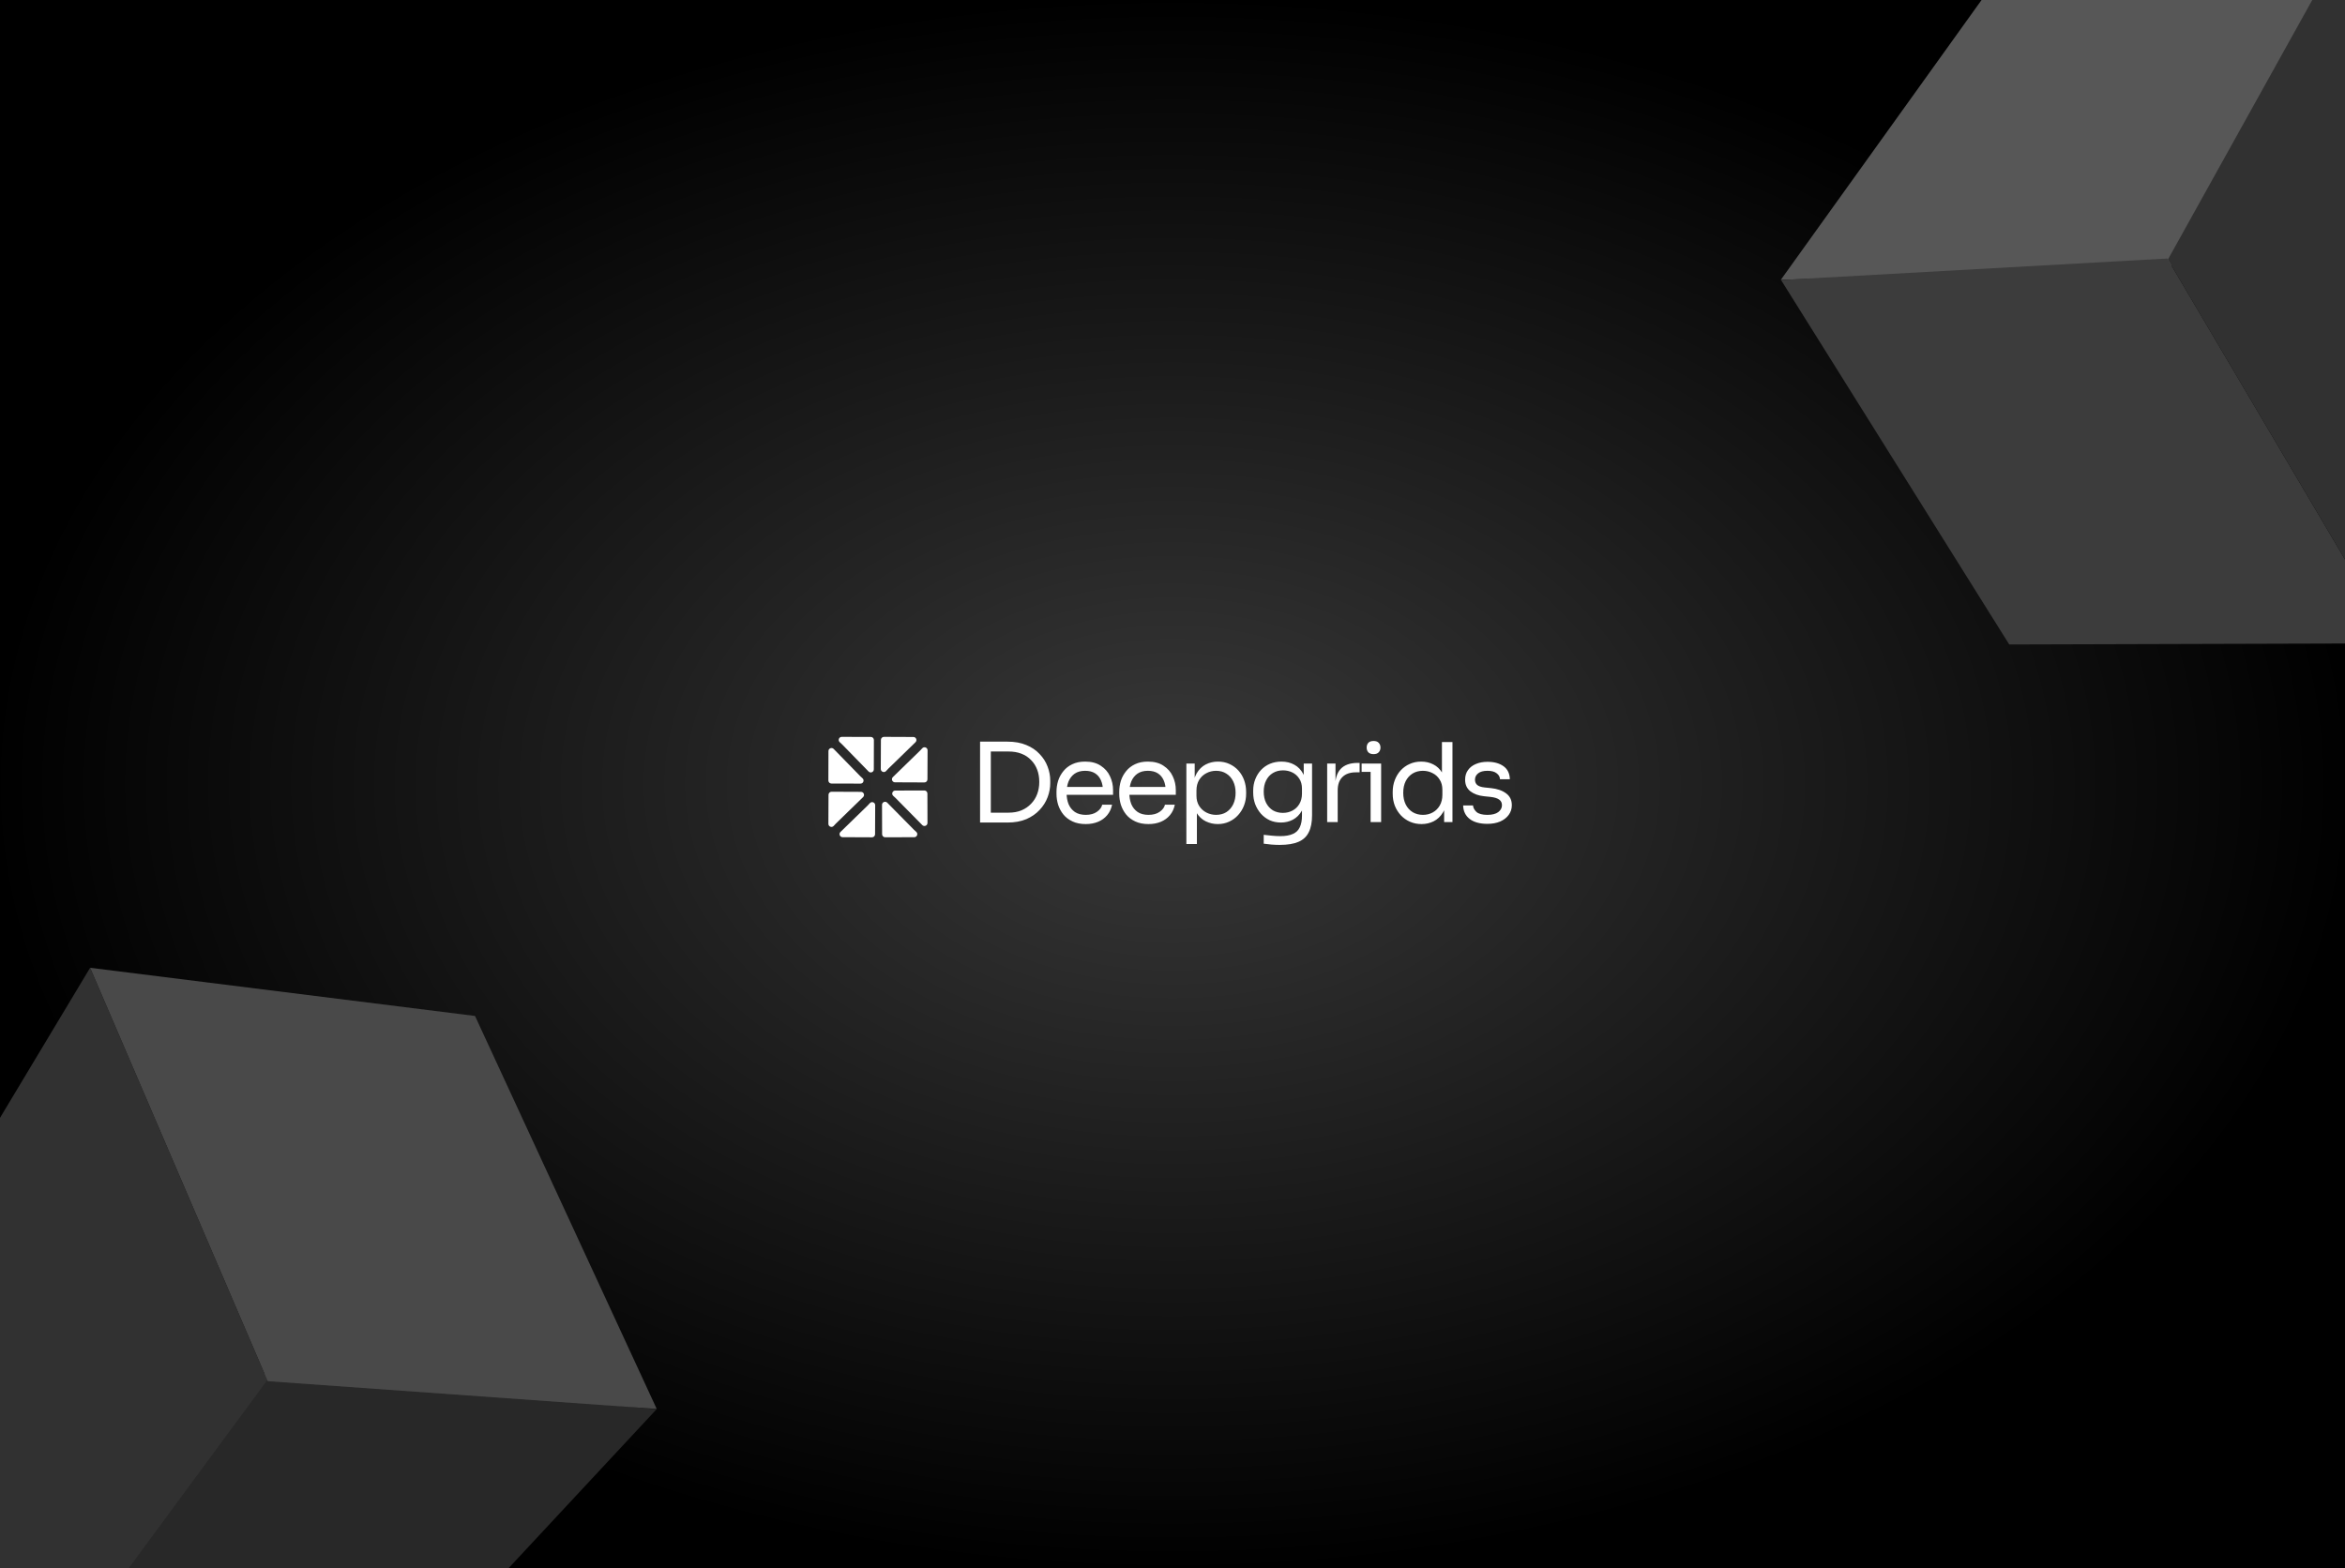 <svg width="770" height="515" viewBox="0 0 770 515" fill="none" xmlns="http://www.w3.org/2000/svg">
<g clip-path="url(#clip0_469_217)">
<rect width="770" height="515" fill="url(#paint0_radial_469_217)"/>
<path d="M657.919 -10.117L779.178 -22.833L715.298 87.118L584.727 91.926L657.919 -10.117Z" fill="#575757"/>
<path d="M711.856 85.228L773.338 -25.336L840.277 88.1L786.255 211.291L711.856 85.228Z" fill="#313131"/>
<path d="M711.662 84.901L584.824 91.967L659.749 211.667L786.251 211.3L711.662 84.901Z" fill="#3C3C3C"/>
<g filter="url(#filter0_n_469_217)">
<path d="M129.427 555.386L12.2 555.674L84.566 450.939L215.578 462.845L129.427 555.386Z" fill="#282828"/>
</g>
<g filter="url(#filter1_n_469_217)">
<path d="M87.757 453.266L12.211 555.815L-40.124 433.966L29.589 317.853L87.757 453.266Z" fill="#313131"/>
</g>
<g filter="url(#filter2_n_469_217)">
<path d="M87.911 453.621L215.646 462.742L155.975 333.667L29.595 317.847L87.911 453.621Z" fill="#494949"/>
</g>
<path d="M324.624 270.144V266.904H331.176C332.76 266.904 334.164 266.652 335.388 266.148C336.636 265.62 337.692 264.9 338.556 263.988C339.444 263.076 340.116 262.008 340.572 260.784C341.028 259.56 341.256 258.24 341.256 256.824C341.256 255.336 341.028 253.992 340.572 252.792C340.116 251.568 339.444 250.512 338.556 249.624C337.692 248.712 336.636 248.016 335.388 247.536C334.164 247.056 332.76 246.816 331.176 246.816H324.624V243.576H330.816C333.192 243.576 335.256 243.948 337.008 244.692C338.76 245.412 340.212 246.396 341.364 247.644C342.54 248.868 343.416 250.248 343.992 251.784C344.568 253.296 344.856 254.844 344.856 256.428V257.22C344.856 258.756 344.568 260.292 343.992 261.828C343.416 263.364 342.54 264.756 341.364 266.004C340.212 267.252 338.76 268.26 337.008 269.028C335.256 269.772 333.192 270.144 330.816 270.144H324.624ZM321.816 270.144V243.576H325.344V270.144H321.816ZM356.521 270.648C354.841 270.648 353.389 270.36 352.165 269.784C350.941 269.208 349.945 268.452 349.177 267.516C348.409 266.556 347.833 265.488 347.449 264.312C347.089 263.136 346.909 261.936 346.909 260.712V260.064C346.909 258.816 347.089 257.604 347.449 256.428C347.833 255.252 348.409 254.196 349.177 253.26C349.945 252.3 350.917 251.544 352.093 250.992C353.293 250.416 354.697 250.128 356.305 250.128C358.393 250.128 360.109 250.584 361.453 251.496C362.821 252.384 363.829 253.536 364.477 254.952C365.149 256.368 365.485 257.88 365.485 259.488V261.036H348.421V258.444H362.965L362.173 259.848C362.173 258.48 361.957 257.304 361.525 256.32C361.093 255.312 360.445 254.532 359.581 253.98C358.717 253.428 357.625 253.152 356.305 253.152C354.937 253.152 353.797 253.464 352.885 254.088C351.997 254.712 351.325 255.564 350.869 256.644C350.437 257.724 350.221 258.972 350.221 260.388C350.221 261.756 350.437 262.992 350.869 264.096C351.325 265.176 352.021 266.04 352.957 266.688C353.893 267.312 355.081 267.624 356.521 267.624C358.033 267.624 359.257 267.288 360.193 266.616C361.153 265.944 361.729 265.164 361.921 264.276H365.161C364.897 265.596 364.369 266.736 363.577 267.696C362.785 268.656 361.789 269.388 360.589 269.892C359.389 270.396 358.033 270.648 356.521 270.648ZM377.124 270.648C375.444 270.648 373.992 270.36 372.768 269.784C371.544 269.208 370.548 268.452 369.78 267.516C369.012 266.556 368.436 265.488 368.052 264.312C367.692 263.136 367.512 261.936 367.512 260.712V260.064C367.512 258.816 367.692 257.604 368.052 256.428C368.436 255.252 369.012 254.196 369.78 253.26C370.548 252.3 371.52 251.544 372.696 250.992C373.896 250.416 375.3 250.128 376.908 250.128C378.996 250.128 380.712 250.584 382.056 251.496C383.424 252.384 384.432 253.536 385.08 254.952C385.752 256.368 386.088 257.88 386.088 259.488V261.036H369.024V258.444H383.568L382.776 259.848C382.776 258.48 382.56 257.304 382.128 256.32C381.696 255.312 381.048 254.532 380.184 253.98C379.32 253.428 378.228 253.152 376.908 253.152C375.54 253.152 374.4 253.464 373.488 254.088C372.6 254.712 371.928 255.564 371.472 256.644C371.04 257.724 370.824 258.972 370.824 260.388C370.824 261.756 371.04 262.992 371.472 264.096C371.928 265.176 372.624 266.04 373.56 266.688C374.496 267.312 375.684 267.624 377.124 267.624C378.636 267.624 379.86 267.288 380.796 266.616C381.756 265.944 382.332 265.164 382.524 264.276H385.764C385.5 265.596 384.972 266.736 384.18 267.696C383.388 268.656 382.392 269.388 381.192 269.892C379.992 270.396 378.636 270.648 377.124 270.648ZM389.555 277.2V250.776H392.291V259.092L391.643 259.02C391.763 256.956 392.195 255.276 392.939 253.98C393.707 252.66 394.703 251.688 395.927 251.064C397.151 250.44 398.483 250.128 399.923 250.128C401.315 250.128 402.575 250.392 403.703 250.92C404.855 251.448 405.839 252.168 406.655 253.08C407.471 253.992 408.095 255.048 408.527 256.248C408.959 257.448 409.175 258.72 409.175 260.064V260.712C409.175 262.056 408.947 263.328 408.491 264.528C408.035 265.728 407.387 266.784 406.547 267.696C405.731 268.608 404.747 269.328 403.595 269.856C402.467 270.384 401.219 270.648 399.851 270.648C398.483 270.648 397.175 270.348 395.927 269.748C394.679 269.148 393.647 268.176 392.831 266.832C392.015 265.488 391.547 263.724 391.427 261.54L393.011 264.42V277.2H389.555ZM399.311 267.624C400.607 267.624 401.735 267.324 402.695 266.724C403.655 266.1 404.399 265.248 404.927 264.168C405.455 263.064 405.719 261.804 405.719 260.388C405.719 258.948 405.455 257.688 404.927 256.608C404.399 255.528 403.655 254.688 402.695 254.088C401.735 253.464 400.607 253.152 399.311 253.152C398.159 253.152 397.091 253.416 396.107 253.944C395.123 254.448 394.331 255.192 393.731 256.176C393.155 257.136 392.867 258.3 392.867 259.668V261.324C392.867 262.644 393.167 263.772 393.767 264.708C394.367 265.644 395.159 266.364 396.143 266.868C397.127 267.372 398.183 267.624 399.311 267.624ZM420.207 277.488C419.319 277.488 418.419 277.452 417.507 277.38C416.619 277.308 415.767 277.212 414.951 277.092V274.176C415.815 274.296 416.715 274.392 417.651 274.464C418.611 274.56 419.511 274.608 420.351 274.608C422.103 274.608 423.495 274.368 424.527 273.888C425.583 273.432 426.339 272.7 426.795 271.692C427.275 270.708 427.515 269.436 427.515 267.876V264.204L428.667 261.468C428.595 263.412 428.187 265.032 427.443 266.328C426.699 267.6 425.727 268.56 424.527 269.208C423.351 269.832 422.043 270.144 420.603 270.144C419.259 270.144 418.023 269.892 416.895 269.388C415.791 268.86 414.831 268.14 414.015 267.228C413.223 266.316 412.599 265.272 412.143 264.096C411.711 262.896 411.495 261.636 411.495 260.316V259.668C411.495 258.324 411.723 257.076 412.179 255.924C412.635 254.748 413.271 253.728 414.087 252.864C414.903 252 415.875 251.328 417.003 250.848C418.155 250.368 419.415 250.128 420.783 250.128C422.391 250.128 423.807 250.476 425.031 251.172C426.255 251.844 427.215 252.84 427.911 254.16C428.631 255.456 429.027 257.052 429.099 258.948L428.091 258.984V250.776H430.827V267.732C430.827 270.036 430.467 271.896 429.747 273.312C429.051 274.752 427.923 275.808 426.363 276.48C424.827 277.152 422.775 277.488 420.207 277.488ZM421.251 266.976C422.403 266.976 423.447 266.724 424.383 266.22C425.343 265.716 426.099 264.996 426.651 264.06C427.227 263.1 427.515 261.96 427.515 260.64V258.984C427.515 257.688 427.215 256.596 426.615 255.708C426.039 254.82 425.283 254.148 424.347 253.692C423.411 253.236 422.391 253.008 421.287 253.008C420.039 253.008 418.935 253.296 417.975 253.872C417.015 254.448 416.271 255.264 415.743 256.32C415.215 257.352 414.951 258.576 414.951 259.992C414.951 261.408 415.215 262.644 415.743 263.7C416.295 264.756 417.039 265.572 417.975 266.148C418.935 266.7 420.027 266.976 421.251 266.976ZM435.788 270V250.776H438.524V258.696H438.38C438.38 255.888 438.992 253.836 440.216 252.54C441.464 251.22 443.324 250.56 445.796 250.56H446.444V253.656H445.22C443.3 253.656 441.824 254.172 440.792 255.204C439.76 256.212 439.244 257.676 439.244 259.596V270H435.788ZM450.049 270V250.776H453.505V270H450.049ZM447.097 253.512V250.776H453.505V253.512H447.097ZM451.021 247.68C450.253 247.68 449.677 247.476 449.293 247.068C448.933 246.66 448.753 246.144 448.753 245.52C448.753 244.896 448.933 244.38 449.293 243.972C449.677 243.564 450.253 243.36 451.021 243.36C451.789 243.36 452.353 243.564 452.713 243.972C453.097 244.38 453.289 244.896 453.289 245.52C453.289 246.144 453.097 246.66 452.713 247.068C452.353 247.476 451.789 247.68 451.021 247.68ZM466.776 270.648C465.408 270.648 464.148 270.396 462.996 269.892C461.844 269.388 460.836 268.68 459.972 267.768C459.132 266.856 458.472 265.8 457.992 264.6C457.536 263.4 457.308 262.104 457.308 260.712V260.064C457.308 258.696 457.536 257.412 457.992 256.212C458.448 255.012 459.084 253.956 459.9 253.044C460.74 252.132 461.724 251.424 462.852 250.92C464.004 250.392 465.276 250.128 466.668 250.128C468.132 250.128 469.464 250.44 470.664 251.064C471.864 251.664 472.848 252.612 473.616 253.908C474.384 255.204 474.816 256.884 474.912 258.948L473.472 256.644V243.72H476.928V270H474.192V261.468H475.2C475.104 263.652 474.648 265.428 473.832 266.796C473.016 268.14 471.984 269.124 470.736 269.748C469.512 270.348 468.192 270.648 466.776 270.648ZM467.244 267.624C468.42 267.624 469.488 267.36 470.448 266.832C471.408 266.304 472.176 265.548 472.752 264.564C473.328 263.556 473.616 262.38 473.616 261.036V259.38C473.616 258.06 473.316 256.944 472.716 256.032C472.14 255.096 471.36 254.388 470.376 253.908C469.416 253.404 468.36 253.152 467.208 253.152C465.936 253.152 464.808 253.452 463.824 254.052C462.864 254.652 462.108 255.492 461.556 256.572C461.028 257.652 460.764 258.924 460.764 260.388C460.764 261.852 461.04 263.136 461.592 264.24C462.144 265.32 462.912 266.16 463.896 266.76C464.88 267.336 465.996 267.624 467.244 267.624ZM488.428 270.576C485.908 270.576 483.952 270.036 482.56 268.956C481.192 267.876 480.484 266.4 480.436 264.528H483.676C483.724 265.272 484.096 265.98 484.792 266.652C485.512 267.3 486.724 267.624 488.428 267.624C489.964 267.624 491.14 267.324 491.956 266.724C492.772 266.1 493.18 265.344 493.18 264.456C493.18 263.664 492.88 263.052 492.28 262.62C491.68 262.164 490.708 261.864 489.364 261.72L487.276 261.504C485.452 261.312 483.964 260.772 482.812 259.884C481.66 258.972 481.084 257.7 481.084 256.068C481.084 254.844 481.396 253.8 482.02 252.936C482.644 252.048 483.508 251.376 484.612 250.92C485.716 250.44 486.988 250.2 488.428 250.2C490.588 250.2 492.34 250.68 493.684 251.64C495.028 252.6 495.724 254.028 495.772 255.924H492.532C492.508 255.156 492.148 254.508 491.452 253.98C490.78 253.428 489.772 253.152 488.428 253.152C487.084 253.152 486.064 253.428 485.368 253.98C484.672 254.532 484.324 255.228 484.324 256.068C484.324 256.788 484.564 257.364 485.044 257.796C485.548 258.228 486.364 258.504 487.492 258.624L489.58 258.84C491.644 259.056 493.3 259.632 494.548 260.568C495.796 261.48 496.42 262.776 496.42 264.456C496.42 265.656 496.072 266.724 495.376 267.66C494.704 268.572 493.768 269.292 492.568 269.82C491.368 270.324 489.988 270.576 488.428 270.576Z" fill="white"/>
<path d="M285.644 263.762C286.264 263.097 287.379 263.538 287.375 264.448L287.335 274C287.332 274.552 286.883 274.998 286.33 274.996L276.672 274.955C275.776 274.951 275.337 273.863 275.979 273.238L284.917 264.541L285.644 263.762Z" fill="white"/>
<path d="M273.742 271.262C273.121 271.927 272.007 271.485 272.011 270.576L272.051 261.024C272.053 260.472 272.503 260.026 273.055 260.028L282.714 260.069C283.609 260.073 284.049 261.161 283.407 261.786L274.468 270.483L273.742 271.262Z" fill="white"/>
<path d="M302.845 245.74C303.466 245.075 304.58 245.516 304.576 246.426L304.536 255.978C304.533 256.53 304.084 256.976 303.532 256.974L293.873 256.933C292.978 256.929 292.538 255.841 293.18 255.216L302.118 246.519L302.845 245.74Z" fill="white"/>
<path d="M290.945 253.24C290.325 253.905 289.21 253.463 289.214 252.553L289.254 243.002C289.257 242.449 289.706 242.004 290.258 242.006L299.917 242.047C300.812 242.05 301.252 243.139 300.61 243.763L291.672 252.461L290.945 253.24Z" fill="white"/>
<path d="M283.237 255.629C283.904 256.248 283.463 257.363 282.554 257.361L273.002 257.335C272.45 257.333 272.003 256.884 272.005 256.332L272.031 246.674C272.033 245.778 273.121 245.337 273.747 245.978L282.458 254.903L283.237 255.629Z" fill="white"/>
<path d="M275.719 243.739C275.052 243.12 275.493 242.004 276.402 242.007L285.954 242.033C286.506 242.034 286.953 242.483 286.951 243.035L286.925 252.694C286.923 253.59 285.835 254.031 285.21 253.39L276.498 244.464L275.719 243.739Z" fill="white"/>
<path d="M300.875 273.225C301.545 273.841 301.111 274.959 300.201 274.961L290.649 274.987C290.097 274.989 289.648 274.542 289.647 273.99L289.62 264.331C289.618 263.436 290.703 262.989 291.332 263.626L300.092 272.504L300.875 273.225Z" fill="white"/>
<path d="M293.292 261.377C292.623 260.761 293.057 259.644 293.967 259.641L303.518 259.616C304.071 259.614 304.52 260.061 304.521 260.613L304.547 270.271C304.55 271.167 303.465 271.614 302.836 270.976L294.076 262.098L293.292 261.377Z" fill="white"/>
</g>
<defs>
<filter id="filter0_n_469_217" x="12.2" y="450.939" width="203.378" height="104.735" filterUnits="userSpaceOnUse" color-interpolation-filters="sRGB">
<feFlood flood-opacity="0" result="BackgroundImageFix"/>
<feBlend mode="normal" in="SourceGraphic" in2="BackgroundImageFix" result="shape"/>
<feTurbulence type="fractalNoise" baseFrequency="2 2" stitchTiles="stitch" numOctaves="3" result="noise" seed="7808" />
<feColorMatrix in="noise" type="luminanceToAlpha" result="alphaNoise" />
<feComponentTransfer in="alphaNoise" result="coloredNoise1">
<feFuncA type="discrete" tableValues="1 1 1 1 1 1 1 1 1 1 1 1 1 1 1 1 1 1 1 1 1 1 1 1 1 1 1 1 1 1 1 1 1 1 1 1 1 1 1 1 1 1 1 1 1 1 1 1 1 1 1 0 0 0 0 0 0 0 0 0 0 0 0 0 0 0 0 0 0 0 0 0 0 0 0 0 0 0 0 0 0 0 0 0 0 0 0 0 0 0 0 0 0 0 0 0 0 0 0 0 "/>
</feComponentTransfer>
<feComposite operator="in" in2="shape" in="coloredNoise1" result="noise1Clipped" />
<feFlood flood-color="rgba(0, 0, 0, 0.25)" result="color1Flood" />
<feComposite operator="in" in2="noise1Clipped" in="color1Flood" result="color1" />
<feMerge result="effect1_noise_469_217">
<feMergeNode in="shape" />
<feMergeNode in="color1" />
</feMerge>
</filter>
<filter id="filter1_n_469_217" x="-40.124" y="317.853" width="127.882" height="237.963" filterUnits="userSpaceOnUse" color-interpolation-filters="sRGB">
<feFlood flood-opacity="0" result="BackgroundImageFix"/>
<feBlend mode="normal" in="SourceGraphic" in2="BackgroundImageFix" result="shape"/>
<feTurbulence type="fractalNoise" baseFrequency="2 2" stitchTiles="stitch" numOctaves="3" result="noise" seed="7808" />
<feColorMatrix in="noise" type="luminanceToAlpha" result="alphaNoise" />
<feComponentTransfer in="alphaNoise" result="coloredNoise1">
<feFuncA type="discrete" tableValues="1 1 1 1 1 1 1 1 1 1 1 1 1 1 1 1 1 1 1 1 1 1 1 1 1 1 1 1 1 1 1 1 1 1 1 1 1 1 1 1 1 1 1 1 1 1 1 1 1 1 1 0 0 0 0 0 0 0 0 0 0 0 0 0 0 0 0 0 0 0 0 0 0 0 0 0 0 0 0 0 0 0 0 0 0 0 0 0 0 0 0 0 0 0 0 0 0 0 0 0 "/>
</feComponentTransfer>
<feComposite operator="in" in2="shape" in="coloredNoise1" result="noise1Clipped" />
<feFlood flood-color="rgba(0, 0, 0, 0.25)" result="color1Flood" />
<feComposite operator="in" in2="noise1Clipped" in="color1Flood" result="color1" />
<feMerge result="effect1_noise_469_217">
<feMergeNode in="shape" />
<feMergeNode in="color1" />
</feMerge>
</filter>
<filter id="filter2_n_469_217" x="29.596" y="317.847" width="186.05" height="144.896" filterUnits="userSpaceOnUse" color-interpolation-filters="sRGB">
<feFlood flood-opacity="0" result="BackgroundImageFix"/>
<feBlend mode="normal" in="SourceGraphic" in2="BackgroundImageFix" result="shape"/>
<feTurbulence type="fractalNoise" baseFrequency="2 2" stitchTiles="stitch" numOctaves="3" result="noise" seed="1268" />
<feColorMatrix in="noise" type="luminanceToAlpha" result="alphaNoise" />
<feComponentTransfer in="alphaNoise" result="coloredNoise1">
<feFuncA type="discrete" tableValues="1 1 1 1 1 1 1 1 1 1 1 1 1 1 1 1 1 1 1 1 1 1 1 1 1 1 1 1 1 1 1 1 1 1 1 1 1 1 1 1 1 1 1 1 1 1 1 1 1 1 1 0 0 0 0 0 0 0 0 0 0 0 0 0 0 0 0 0 0 0 0 0 0 0 0 0 0 0 0 0 0 0 0 0 0 0 0 0 0 0 0 0 0 0 0 0 0 0 0 0 "/>
</feComponentTransfer>
<feComposite operator="in" in2="shape" in="coloredNoise1" result="noise1Clipped" />
<feFlood flood-color="rgba(0, 0, 0, 0.25)" result="color1Flood" />
<feComposite operator="in" in2="noise1Clipped" in="color1Flood" result="color1" />
<feMerge result="effect1_noise_469_217">
<feMergeNode in="shape" />
<feMergeNode in="color1" />
</feMerge>
</filter>
<radialGradient id="paint0_radial_469_217" cx="0" cy="0" r="1" gradientUnits="userSpaceOnUse" gradientTransform="translate(385 257.5) rotate(90) scale(257.5 385)">
<stop stop-color="#393939"/>
<stop offset="1"/>
</radialGradient>
<clipPath id="clip0_469_217">
<rect width="770" height="515" fill="white"/>
</clipPath>
</defs>
</svg>
